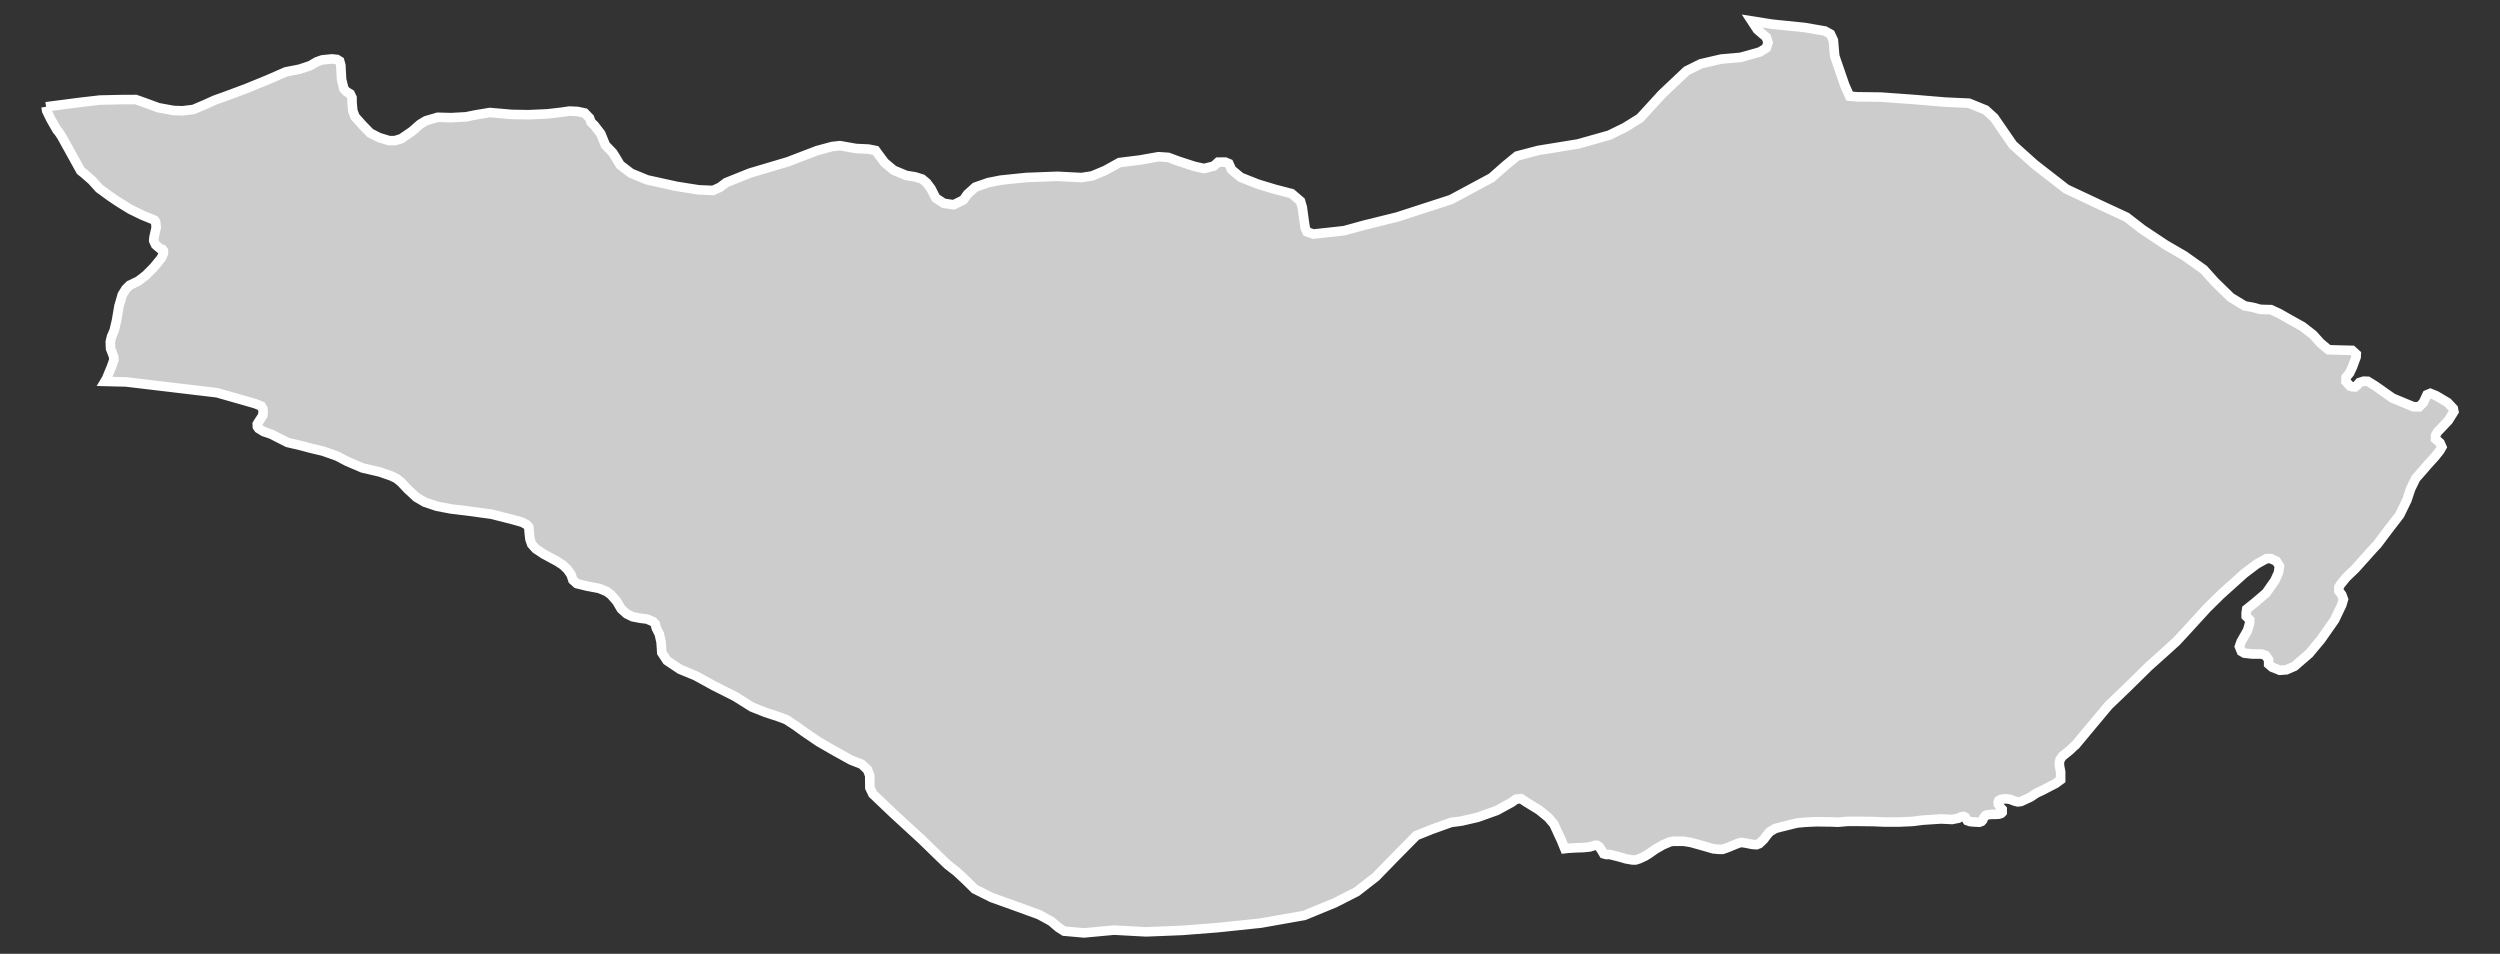 <?xml version="1.0" encoding="utf-8"?>
<!-- Generator: Adobe Illustrator 16.0.4, SVG Export Plug-In . SVG Version: 6.00 Build 0)  -->
<!DOCTYPE svg PUBLIC "-//W3C//DTD SVG 1.1//EN" "http://www.w3.org/Graphics/SVG/1.1/DTD/svg11.dtd">
<svg version="1.1" id="Layer_1" xmlns="http://www.w3.org/2000/svg" xmlns:xlink="http://www.w3.org/1999/xlink" x="0px" y="0px"
	 width="301.093px" height="114.877px" viewBox="-107.394 -40.676 301.093 114.877"
	 style="enable-background:new -107.394 -40.676 301.093 114.877;" xml:space="preserve">
<rect x="-107.394" y="-40.676" width="301.093" height="114.877" fill="#333333" stroke="none"/>
<g id="Layer_77">
	<path id="Loralai" style="fill:#CCCCCC;stroke:#FFFFFF;stroke-width:1.15;" d="M-101.847-27.816L-101.847-27.816l0.077,0.482
		l0.495,1.023l0.731,1.273l0.272,0.329l0.18,0.279l0.14,0.216l2.27,4.101l0.429,0.343l0.938,0.824l0.87,0.967l1.356,0.987
		l1.063,0.711l1.31,0.808l1.429,0.701l1.214,0.496l0.292,0.132l0.133,0.21l0.066,0.642l-0.276,1.256l-0.022,0.353l0.003,0.01
		l0.22,0.476l0.515,0.445l0.289,0.097l0.133,0.176l0.004,0.104l0.01,0.209l-0.263,0.578l-0.897,1.1l-0.947,0.954l-0.914,0.708
		l-1.05,0.499l-0.472,0.475l-0.422,0.688l-0.396,1.366l-0.293,1.715l-0.275,1.183l-0.336,0.795l-0.137,0.607l0.01,0.319l0.021,0.492
		l0.14,0.353l0.235,0.634l0.017,0.39l-0.292,0.827l-0.595,1.439l-0.183,0.306l2.546,0.063l10.964,1.303l4.563,1.303l0.758,0.306
		l0.202,0.352l0.014,0.406l-0.033,0.355l-0.266,0.415l-0.223,0.333l-0.177,0.292l0.01,0.329l0.146,0.21l0.622,0.382l0.903,0.303
		l0.907,0.465l1.054,0.535l1.695,0.398l1.09,0.293l1.496,0.355l1.701,0.604l1.203,0.632l1.854,0.791l2.064,0.479l1.433,0.499
		l0.624,0.306l0.528,0.438l0.781,0.831l1.063,0.983l1.004,0.586l1.466,0.491l1.695,0.322l1.928,0.233l2.947,0.401l2.499,0.632
		l1.187,0.335l0.556,0.3l0.242,0.279l0.077,0.904l0.066,0.564l0.212,0.602l0.492,0.555l0.957,0.636l1.658,0.894l0.665,0.436
		l0.528,0.505l0.442,0.642l0.213,0.642l0.481,0.432l1.184,0.293l1.502,0.285l0.903,0.373l0.525,0.392l0.682,0.78l0.545,0.925
		l0.661,0.592l0.712,0.352l0.986,0.187l0.769,0.094l0.711,0.314l0.266,0.273l0.12,0.498l0.365,0.731l0.213,0.964l0.083,1.263
		l0.632,0.957l1.559,1.044l1.901,0.791l2.167,1.189l2.605,1.316l1.997,1.256l1.629,0.646l1.552,0.509l0.95,0.354l1.127,0.738
		l1.037,0.751l1.734,1.181l1.911,1.103l1.987,1.101l1.293,0.505l0.695,0.661l0.262,0.672L-2.643,53l0.004,0.449l0.01,0.75
		l0.352,0.745l2.413,2.3l3.477,3.194l1.821,1.771l1.3,1.257l1.097,0.857l1.04,0.964l1.127,1.11l2.057,1.03l2.666,0.956l3.018,1.095
		l1.476,0.807l0.864,0.741l0.688,0.442l2.405,0.213l3.6-0.336l3.865,0.209l4.301-0.172l4.287-0.333l5.231-0.548l5.225-0.925
		l3.676-1.511L56,66.719l2.313-1.798l2.127-2.19l2.738-2.771l1.891-0.758l2.313-0.831l1.207-0.153l1.967-0.452l2.323-0.83
		l1.791-0.978l0.506-0.372l0.611-0.076l0.685,0.451l1.47,0.9l1.116,0.904l0.691,0.812l0.349,0.758l0.515,1.106l0.452,1.093
		l0.413-0.049l0.943-0.054l0.877-0.026l0.745-0.073l0.691-0.206h0.209l0.286,0.2l0.306,0.472l0.209,0.354l0.316,0.09l0.438-0.003
		l1.207,0.307l0.691,0.205l0.824,0.146h0.369l0.405-0.126l0.665-0.3l0.505-0.306l0.827-0.578l0.868-0.498l0.863-0.373l0.376-0.072
		h0.665h0.604l0.895,0.146l1.646,0.459l1.036,0.303l0.722,0.069h0.396l0.635-0.223l0.808-0.335l0.518-0.203l0.312-0.073l0.433,0.06
		l0.9,0.176l0.496,0.033l0.318-0.123l0.552-0.524l0.355-0.482l0.362-0.425l0.665-0.396l0.79-0.21l1.849-0.455l1.023-0.089
		l1.296-0.061l1.875,0.026l0.691,0.034l1.206-0.107h0.983l2.098,0.026l1.355,0.057h1.735l1.635-0.072l1.233-0.156l1.07-0.07
		l1.123-0.072l1.323,0.062l0.754-0.146l0.353-0.187l0.292-0.03l0.214,0.106l0.083,0.146l0.146,0.247l0.348,0.122l0.496,0.044
		l0.604,0.032l0.259-0.096l0.146-0.156l0.113-0.27l0.21-0.278l0.223-0.094l0.494-0.053h0.479l0.459-0.03l0.26-0.097l0.112-0.119
		v-0.18v-0.183l-0.226-0.242l-0.229-0.354l-0.03-0.278l0.07-0.173l0.253-0.152l0.584-0.074l0.492,0.061l0.645,0.239l0.326,0.076
		l0.398-0.053l1.124-0.522l0.724-0.482l0.778-0.368l0.867-0.455l0.639-0.326l0.625-0.452v-0.956l-0.14-0.731l-0.014-0.398
		l0.087-0.354l0.259-0.382l0.524-0.425l0.416-0.337l0.405-0.401l0.26-0.213l2.197-2.636l1.771-2.117l2.267-2.177l2.572-2.529
		l1.689-1.509l1.642-1.492l1.409-1.521l2.267-2.482l1.658-1.636l2.818-2.536l1.535-1.163l1.163-0.641h0.552l0.664,0.325l0.354,0.588
		l-0.127,0.787l-0.432,0.948l-1.043,1.488l-1.29,1.104l-1.051,0.845l-0.069,0.479v0.372l0.426,0.426l-0.007,0.418l-0.246,0.852
		l-0.781,1.372l-0.203,0.578l0.24,0.588l0.358,0.21l0.967,0.109h1.104l0.496,0.17l0.354,0.521v0.529l0.426,0.368l0.92,0.369
		l0.782-0.057l0.977-0.422l1.775-1.532l1.405-1.686l1.661-2.373l0.858-1.797l0.202-0.686l-0.195-0.532l-0.354-0.475v-0.445
		l0.188-0.319l0.678-0.844l1.104-1.061l2.12-2.366l0.542-0.579l1.349-1.794l1.347-1.748l0.874-1.795l0.438-1.329l0.618-1.271
		l0.737-0.837l0.685-0.791l0.858-0.944l0.628-0.787l0.236-0.419l-0.217-0.495l-0.545-0.482l0.007-0.425l0.239-0.426l0.744-0.781
		l0.552-0.584l0.671-1.071l-0.072-0.368l-0.678-0.722l-1.39-0.827L185.309,6.7l-0.402,0.169l-0.448,0.951l-0.509,0.501l-0.704-0.02
		l-2.5-1.037l-2.077-1.466l-0.894-0.552l-0.496-0.013l-0.512,0.163l-0.312,0.352l-0.209,0.173l-0.309-0.013l-0.3-0.087l-0.491-0.542
		l0.02-0.524l0.425-0.519l0.326-0.691l0.451-1.217l0.018-0.353l-0.496-0.451l-0.92-0.023l-1.915-0.05l-0.983-0.817l-0.884-0.987
		l-1.289-1.001l-1.492-0.83l-1.29-0.734l-1.004-0.466L165.5-3.397l-0.664-0.021l-0.885-0.239l-0.997-0.177l-1.682-1.02l-1.914-1.865
		l-1.344-1.495l-2.353-1.672l-2.23-1.293l-2.791-1.854l-1.928-1.492l-2.566-1.189l-4.686-2.2l-3.829-2.975l-2.599-2.333
		l-2.254-3.273l-1.029-0.935l-2.008-0.817l-2.875-0.133l-3.646-0.306l-4.089-0.296l-2.881-0.036l-0.884-0.077l-0.585-1.319
		l-1.207-3.503l-0.163-1.901l-0.352-0.754l-0.668-0.369l-2.446-0.425l-3.889-0.396l-2.482-0.392l0.685,1.043l1.067,0.914
		l0.219,0.648l-0.213,0.645l-0.737,0.472l-2.34,0.662l-2.354,0.206l-2.459,0.571l-1.702,0.848l-2.964,2.798l-2.646,2.889
		l-1.797,1.123l-1.915,0.938l-3.742,1.054l-4.792,0.781l-2.56,0.671L73.95-20.77l-1.695,1.496l-4.892,2.632l-6.481,2.101
		l-3.932,0.971l-2.453,0.675l-2.771,0.306l-0.96,0.1l-0.755-0.272l-0.209-0.459l-0.113-0.737l-0.239-1.752l-0.22-0.74l-1.07-0.911
		l-2.047-0.532l-2.047-0.624l-2.044-0.812l-1.084-0.91l-0.332-0.735l-0.442-0.183l-0.854,0.01l-0.516,0.469l-1.183,0.293
		l-1.184-0.267l-1.921-0.627l-1.2-0.446l-1.179-0.076l-2.24,0.396l-2.457,0.306l-1.694,0.94l-1.593,0.668l-1.275,0.199l-2.908-0.149
		l-3.742,0.14l-3.094,0.319l-1.489,0.296L10.07-18.14L9.139-17.3l-0.516,0.715L7.46-16.017l-1.18-0.173l-0.974-0.635l-0.555-1.104
		l-0.546-0.731l-0.545-0.454l-0.86-0.267L1.74-19.55l-1.509-0.631l-1.084-0.911l-0.548-0.73l-0.535-0.731l-0.871-0.17l-1.492-0.069
		l-0.964-0.17l-0.967-0.172l-0.943,0.105l-1.812,0.489l-3.503,1.343l-4.573,1.359l-2.868,1.149l-0.745,0.565l-0.84,0.382
		l-1.726-0.069l-2.672-0.423l-3.543-0.78l-1.941-0.798l-1.306-0.998l-0.552-0.92l-0.346-0.549l-0.874-0.91l-0.562-1.379
		l-0.771-1.004l-0.402-0.382l-0.183-0.51l-0.209-0.212l-0.379-0.393l-0.877-0.187l-0.964-0.043l-0.975,0.144l-1.675,0.192
		l-2.273,0.103l-2.057-0.039l-1.569-0.137l-1.033-0.09l-1.672,0.279l-1.19,0.239l-1.784,0.101l-1.629-0.044l-1.412,0.412
		l-0.708,0.426l-0.974,0.848l-1.286,0.887l-0.768,0.236h-0.712l-1.229-0.379l-1.04-0.531l-0.897-0.921l-0.924-1.03l-0.27-0.691
		l-0.096-0.997l-0.004-0.615l-0.219-0.462l-0.449-0.269l-0.315-0.346l-0.272-1.113l-0.097-1.729l-0.137-0.495l-0.312-0.193
		l-0.624-0.069l-1.157,0.116l-0.668,0.232l-0.794,0.466l-1.283,0.425l-1.645,0.319l-2.128,0.931l-2.662,1.09l-2.565,0.954
		l-1.2,0.429l-1.199,0.542l-1.373,0.584l-1.332,0.16l-1.067-0.036l-1.827-0.336l-1.649-0.605l-1.066-0.378l-1.646,0.006
		l-2.668,0.057l-2.443,0.282L-101.847-27.816"/>
</g>
<g id="Layer_1_1_">
</g>
</svg>
